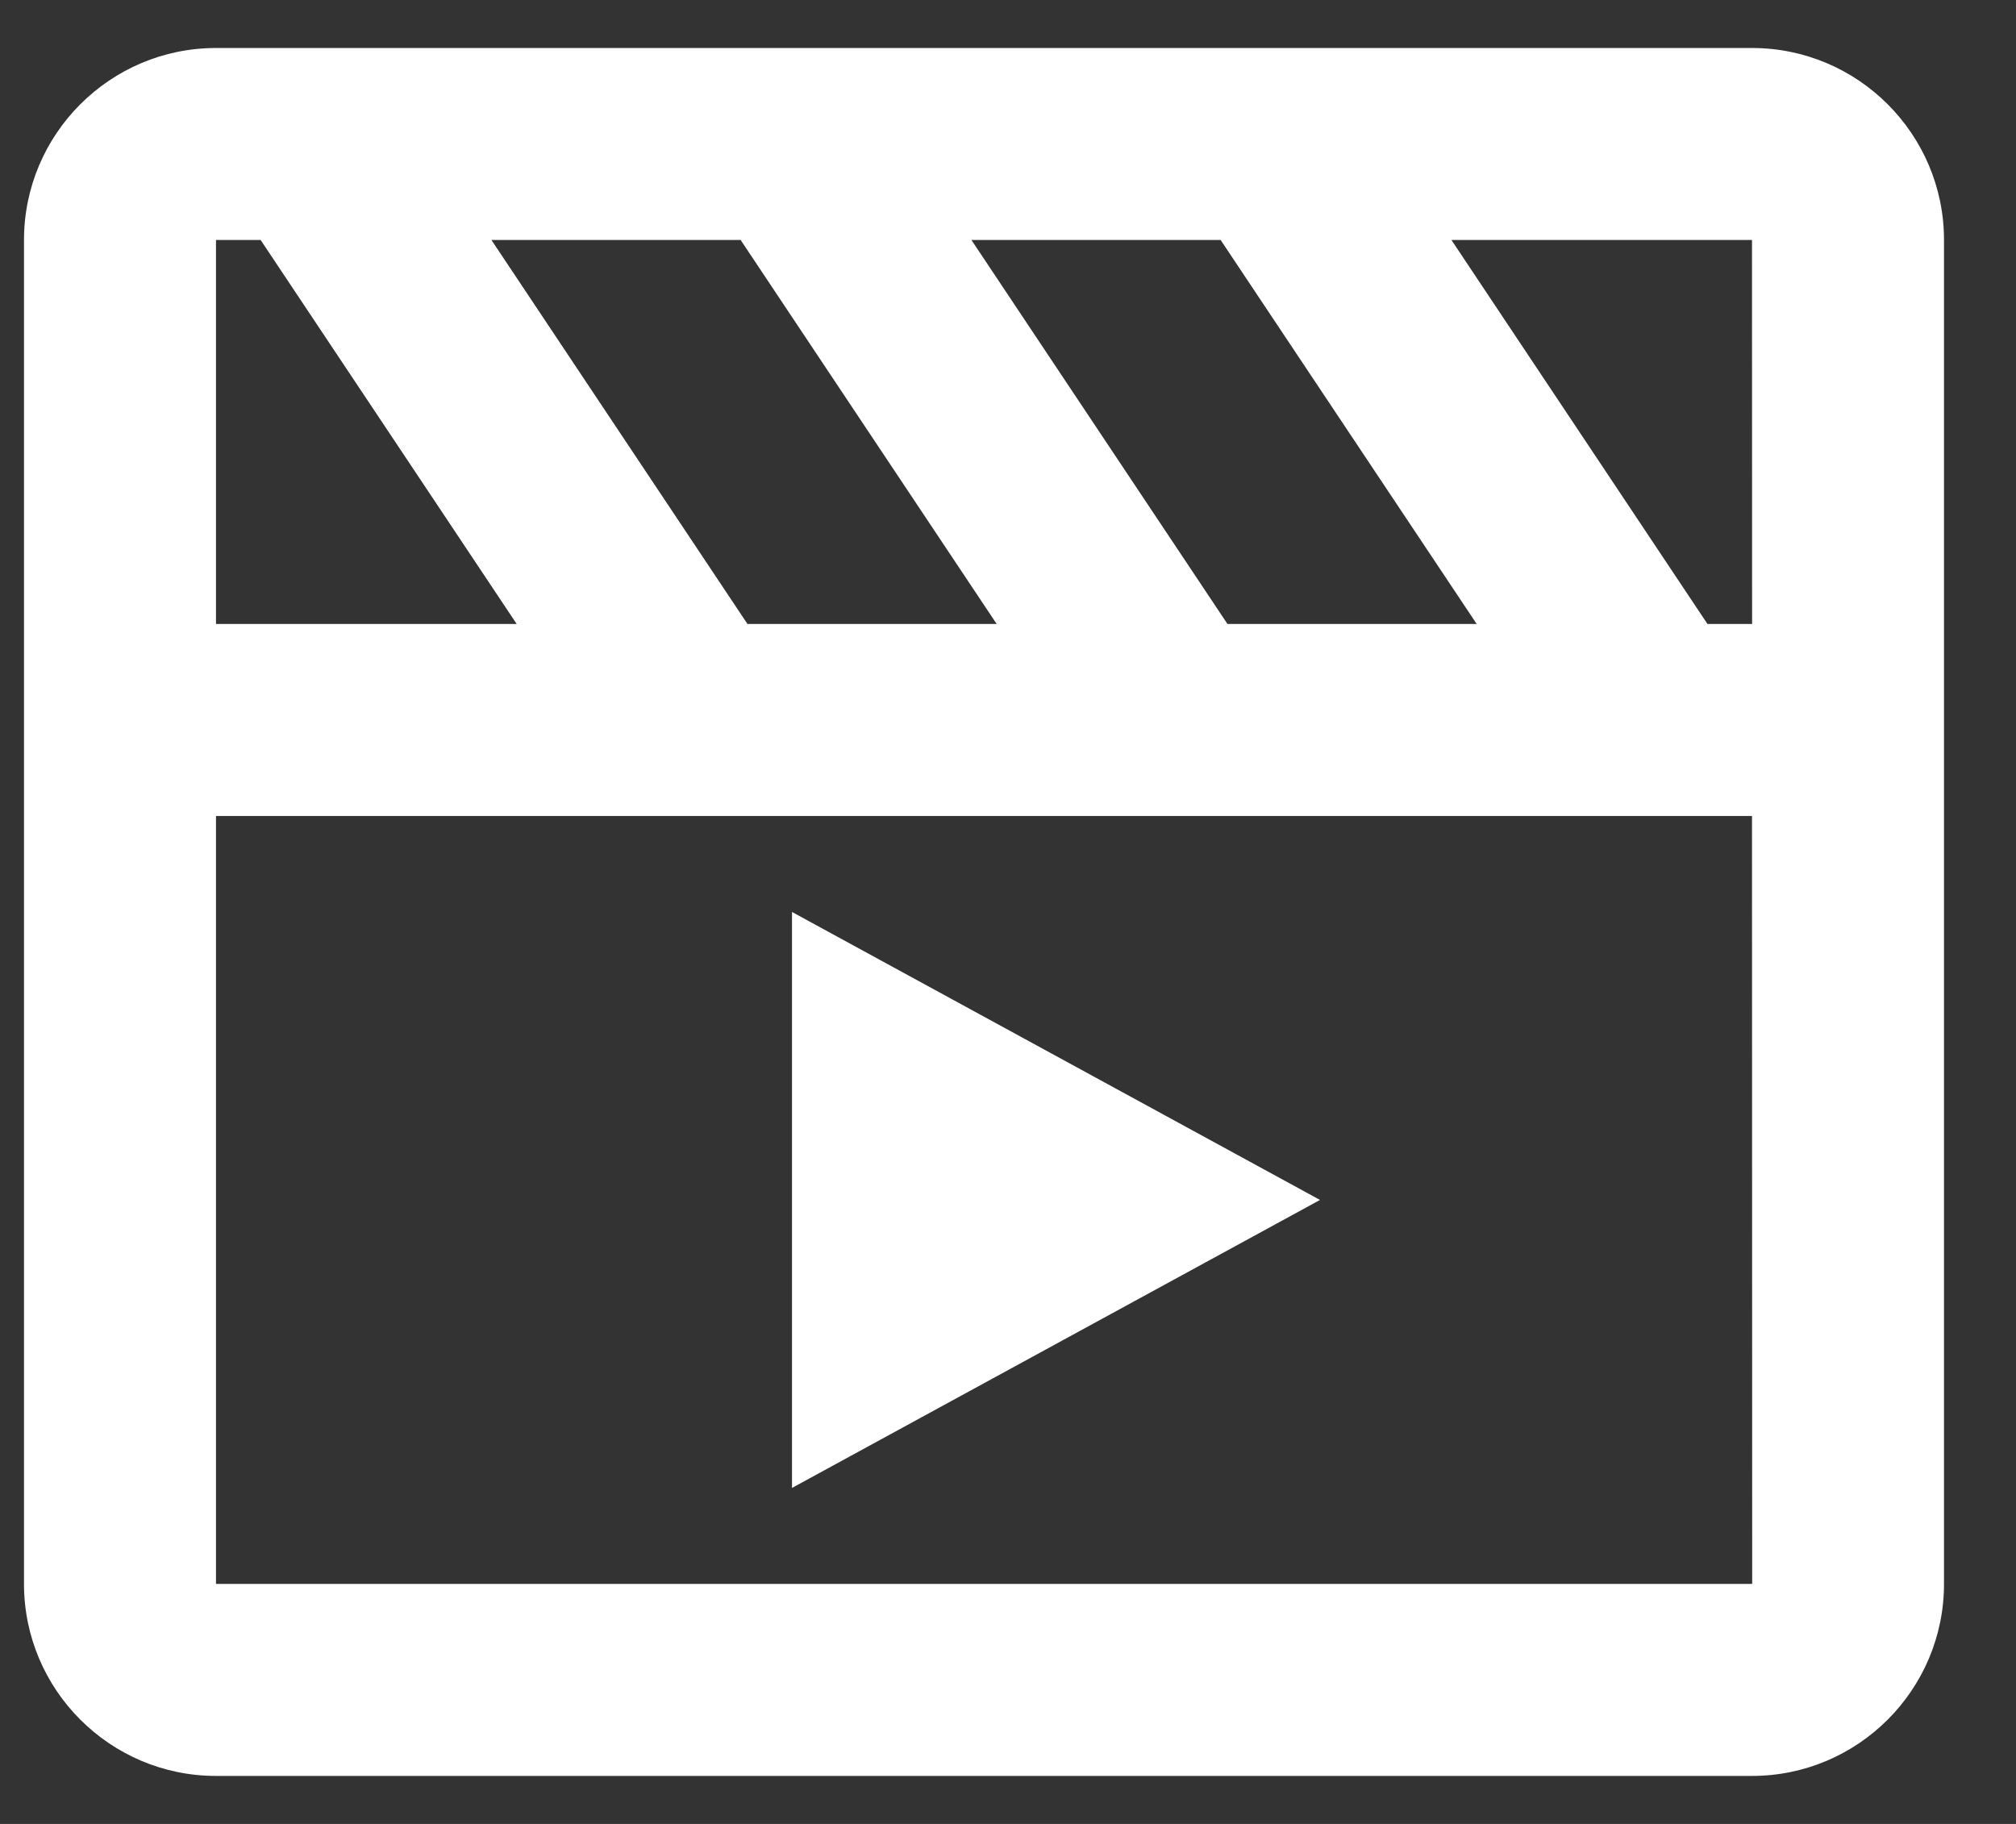 <svg width="21" height="19" viewBox="0 0 21 19" fill="none" xmlns="http://www.w3.org/2000/svg">
<rect x="0" y="0" width="21" height="19" fill="#333333" stroke="none"/>
<path d="M18.25 0.5H2.25C1.147 0.5 0.25 1.397 0.25 2.5V16.5C0.25 17.603 1.147 18.5 2.25 18.5H18.25C19.353 18.5 20.25 17.603 20.25 16.5V2.5C20.25 1.397 19.353 0.5 18.25 0.5ZM18.251 6.5C18.25 6.5 18.25 6.5 18.251 6.5H17.786L15.119 2.5H18.25L18.251 6.5ZM7.786 6.5L5.119 2.5H7.715L10.382 6.5H7.786ZM12.786 6.5L10.119 2.5H12.715L15.382 6.5H12.786ZM2.25 2.5H2.715L5.382 6.5H2.25V2.5ZM2.25 16.5V8.5H18.25L18.252 16.5H2.25Z" fill="white"/>
<path d="M8.25 15.5L13.75 12.5L8.25 9.5V15.5Z" fill="white"/>
</svg>
